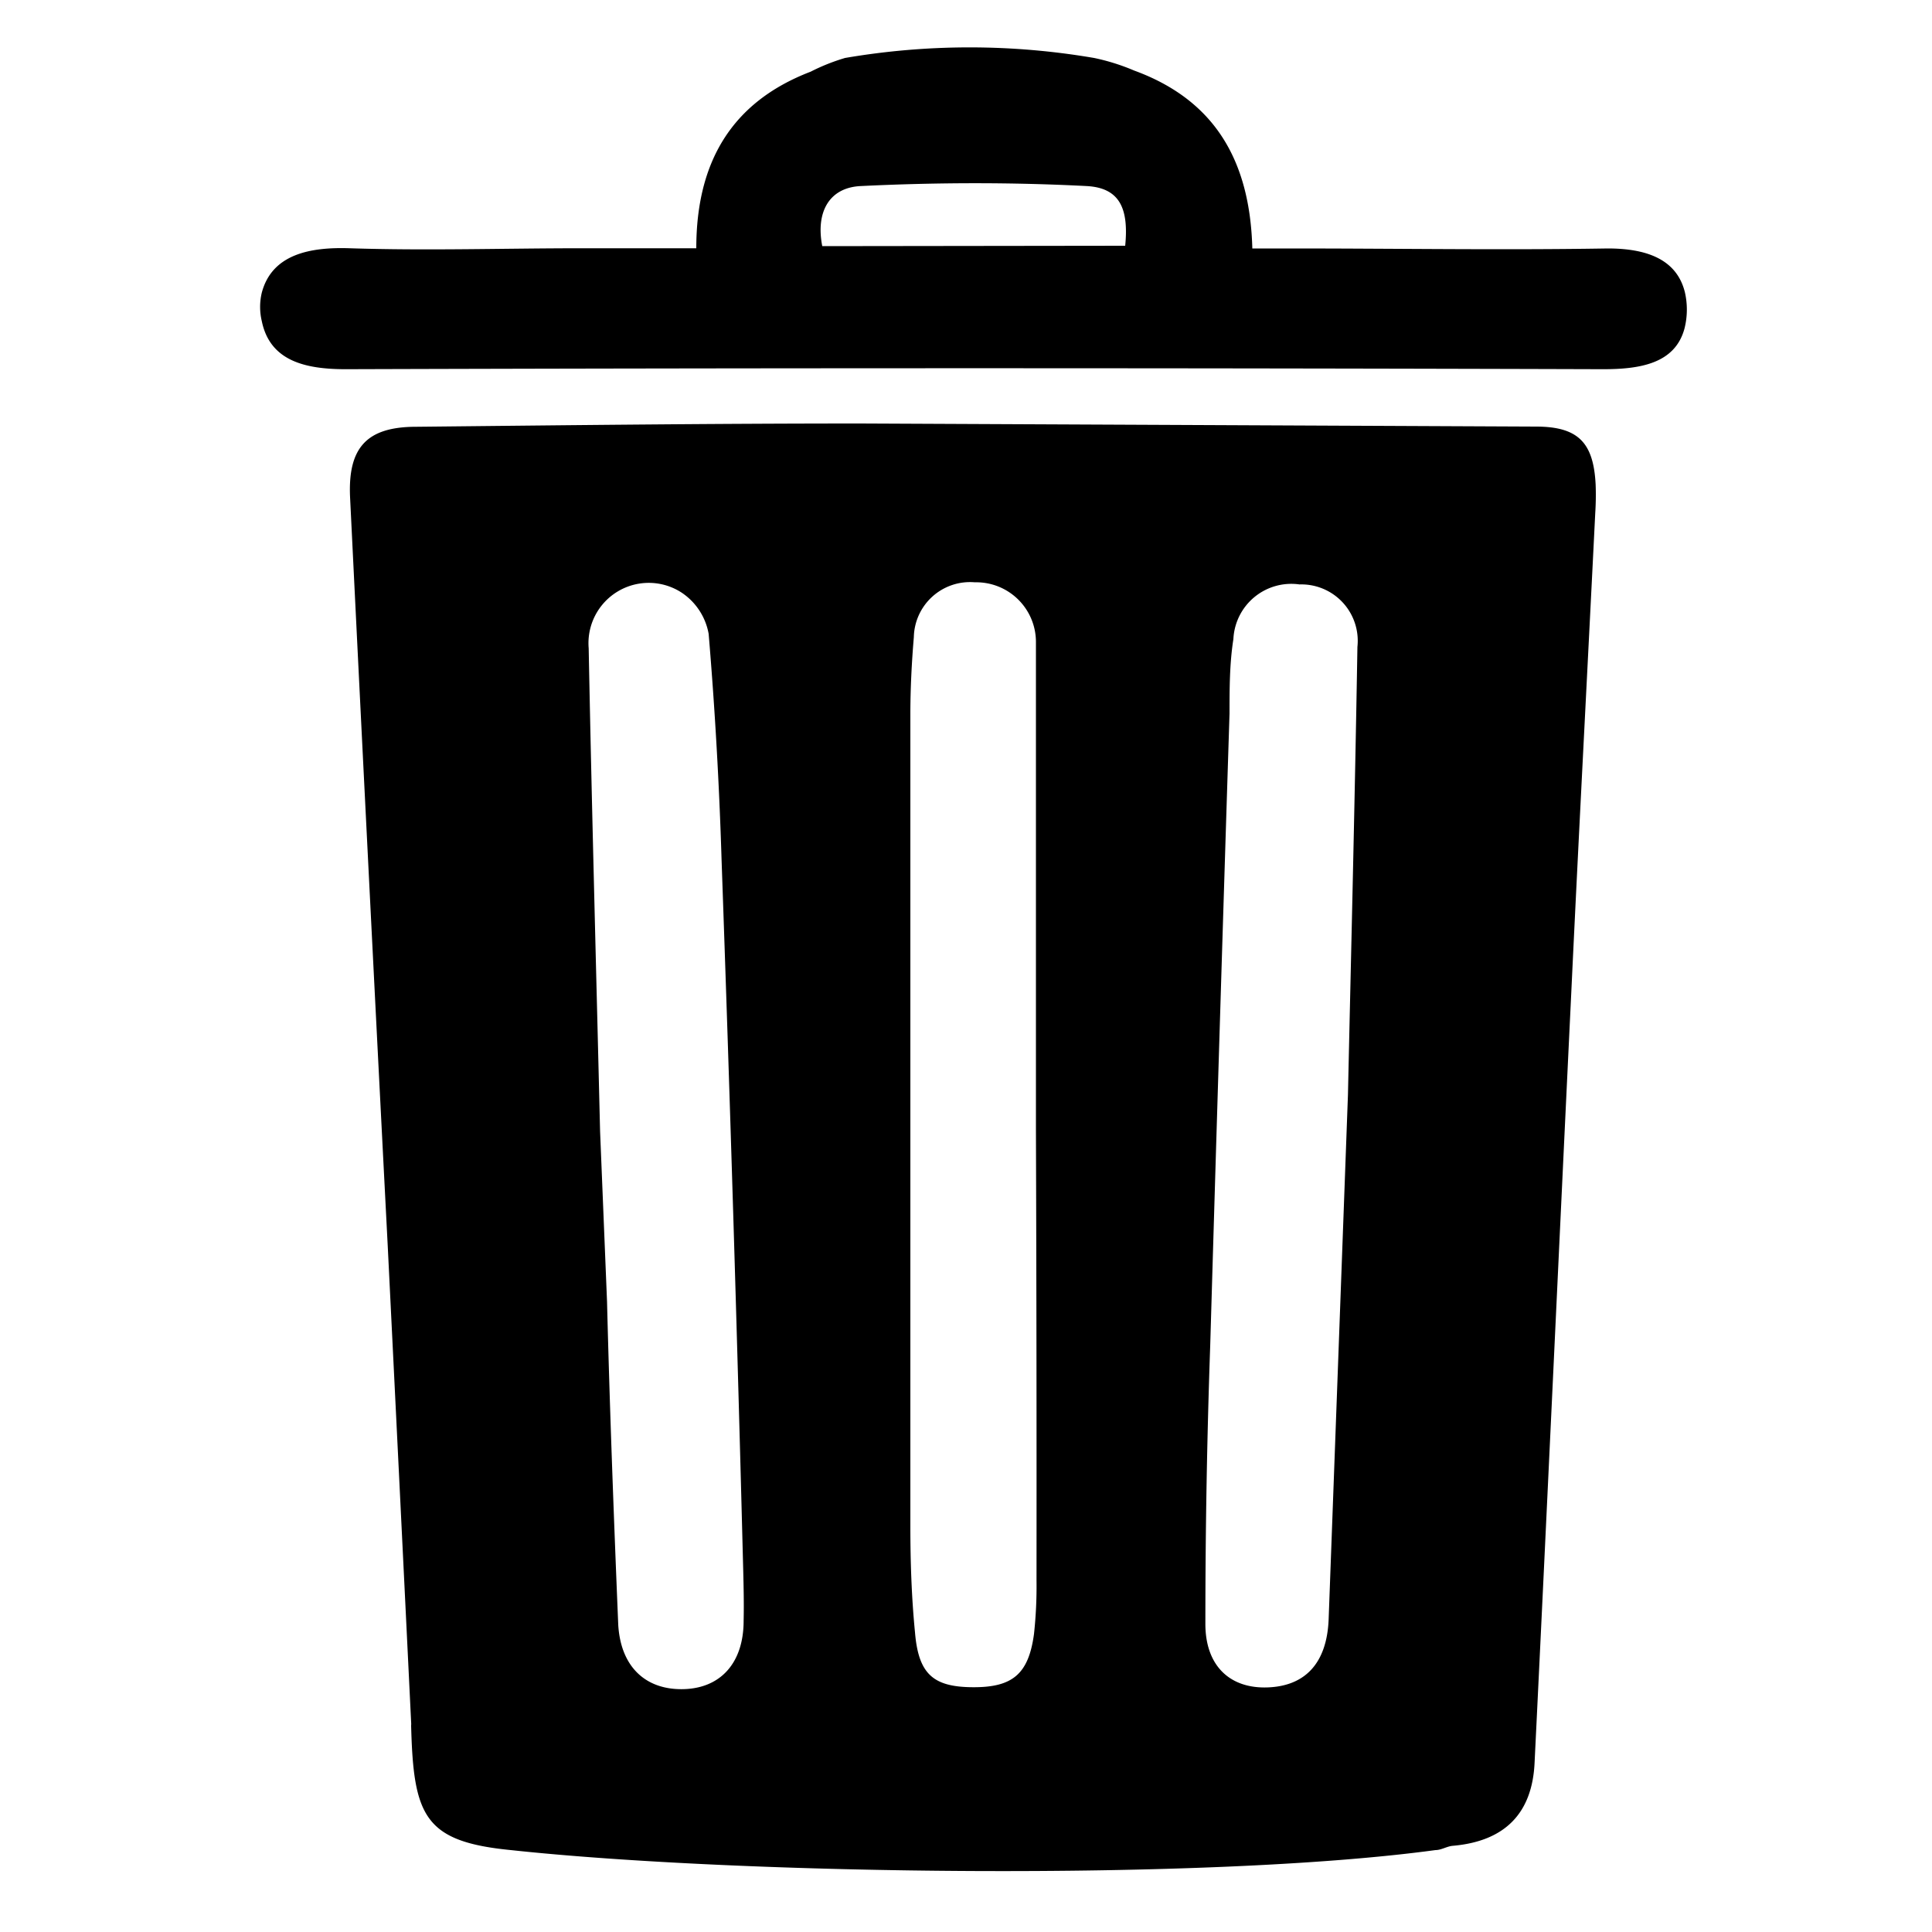 <svg id="Layer_1" data-name="Layer 1" xmlns="http://www.w3.org/2000/svg" viewBox="0 0 100 100"><title>Dust bin</title><path d="M82.59,25.08c-.11-2.15-.88-3-3.09-3Q62,22,44.54,21.92c-7.67,0-15.34.09-23,.17-2.55,0-3.54,1.07-3.42,3.65q.95,19.4,1.95,38.77.61,12.31,1.21,24.63a1.09,1.09,0,0,1,0,.18c.12,4.68.68,6,5.16,6.44,11.9,1.28,36,1.61,47.86,0,.3,0,.58-.19.88-.22,2.69-.23,4.13-1.66,4.25-4.31.65-13.29,1.26-26.58,1.9-39.87.39-8.27.83-16.54,1.24-24.81A14.42,14.42,0,0,0,82.59,25.08ZM38.49,83.89c0,2.19-1.2,3.5-3.13,3.54S32.13,86.29,32,84.1c-.23-5.57-.44-11.15-.58-16.73l-.36-8.82c-.2-8.34-.43-16.68-.59-25a3.12,3.12,0,0,1,4.82-2.87,3.25,3.25,0,0,1,1.39,2.13q.49,5.85.67,11.74Q38,62.93,38.47,81.32C38.49,82.17,38.51,83,38.49,83.89Zm15.16-2.07a22.82,22.82,0,0,1-.13,2.75c-.28,2.08-1.11,2.77-3.16,2.76s-2.82-.67-3-2.84c-.18-1.83-.24-3.67-.24-5.51q0-21,0-42c0-1.34.07-2.7.18-4a2.91,2.91,0,0,1,3.16-2.84,3.09,3.09,0,0,1,3.16,3.1q0,12.62,0,25.22Q53.66,70.13,53.65,81.82ZM69.77,56.66c-.38,10.37-.69,18.77-1,27.16-.09,2.25-1.2,3.45-3.16,3.52S62.37,86.21,62.39,84q0-7.17.25-14.34.48-16.36,1-32.73c0-1.28,0-2.58.2-3.85a3,3,0,0,1,3.42-2.83,2.92,2.92,0,0,1,3,3.23C70.12,41.84,69.91,50.24,69.77,56.66Z"/><path d="M87.19,17c-.49,1.83-2.32,2.11-4.22,2.11q-32.53-.1-65.08,0c-2.12,0-3.92-.44-4.34-2.49a3.17,3.17,0,0,1,0-1.47c.53-2,2.51-2.37,4.56-2.3,4,.13,8,0,11.93,0h6c0-4.45,1.82-7.57,5.92-9.14A10.44,10.44,0,0,1,43.74,3,38.21,38.21,0,0,1,56.63,3a11,11,0,0,1,2.07.65c4.19,1.53,6,4.68,6.12,9.21h2.05c5.45,0,10.9.09,16.34,0,1.88,0,3.56.48,4,2.27A4,4,0,0,1,87.19,17ZM58.24,12.72c.19-1.94-.29-3-2-3.09-3.89-.2-7.79-.19-11.68,0-1.62.07-2.35,1.32-2,3.11Z"/></svg>